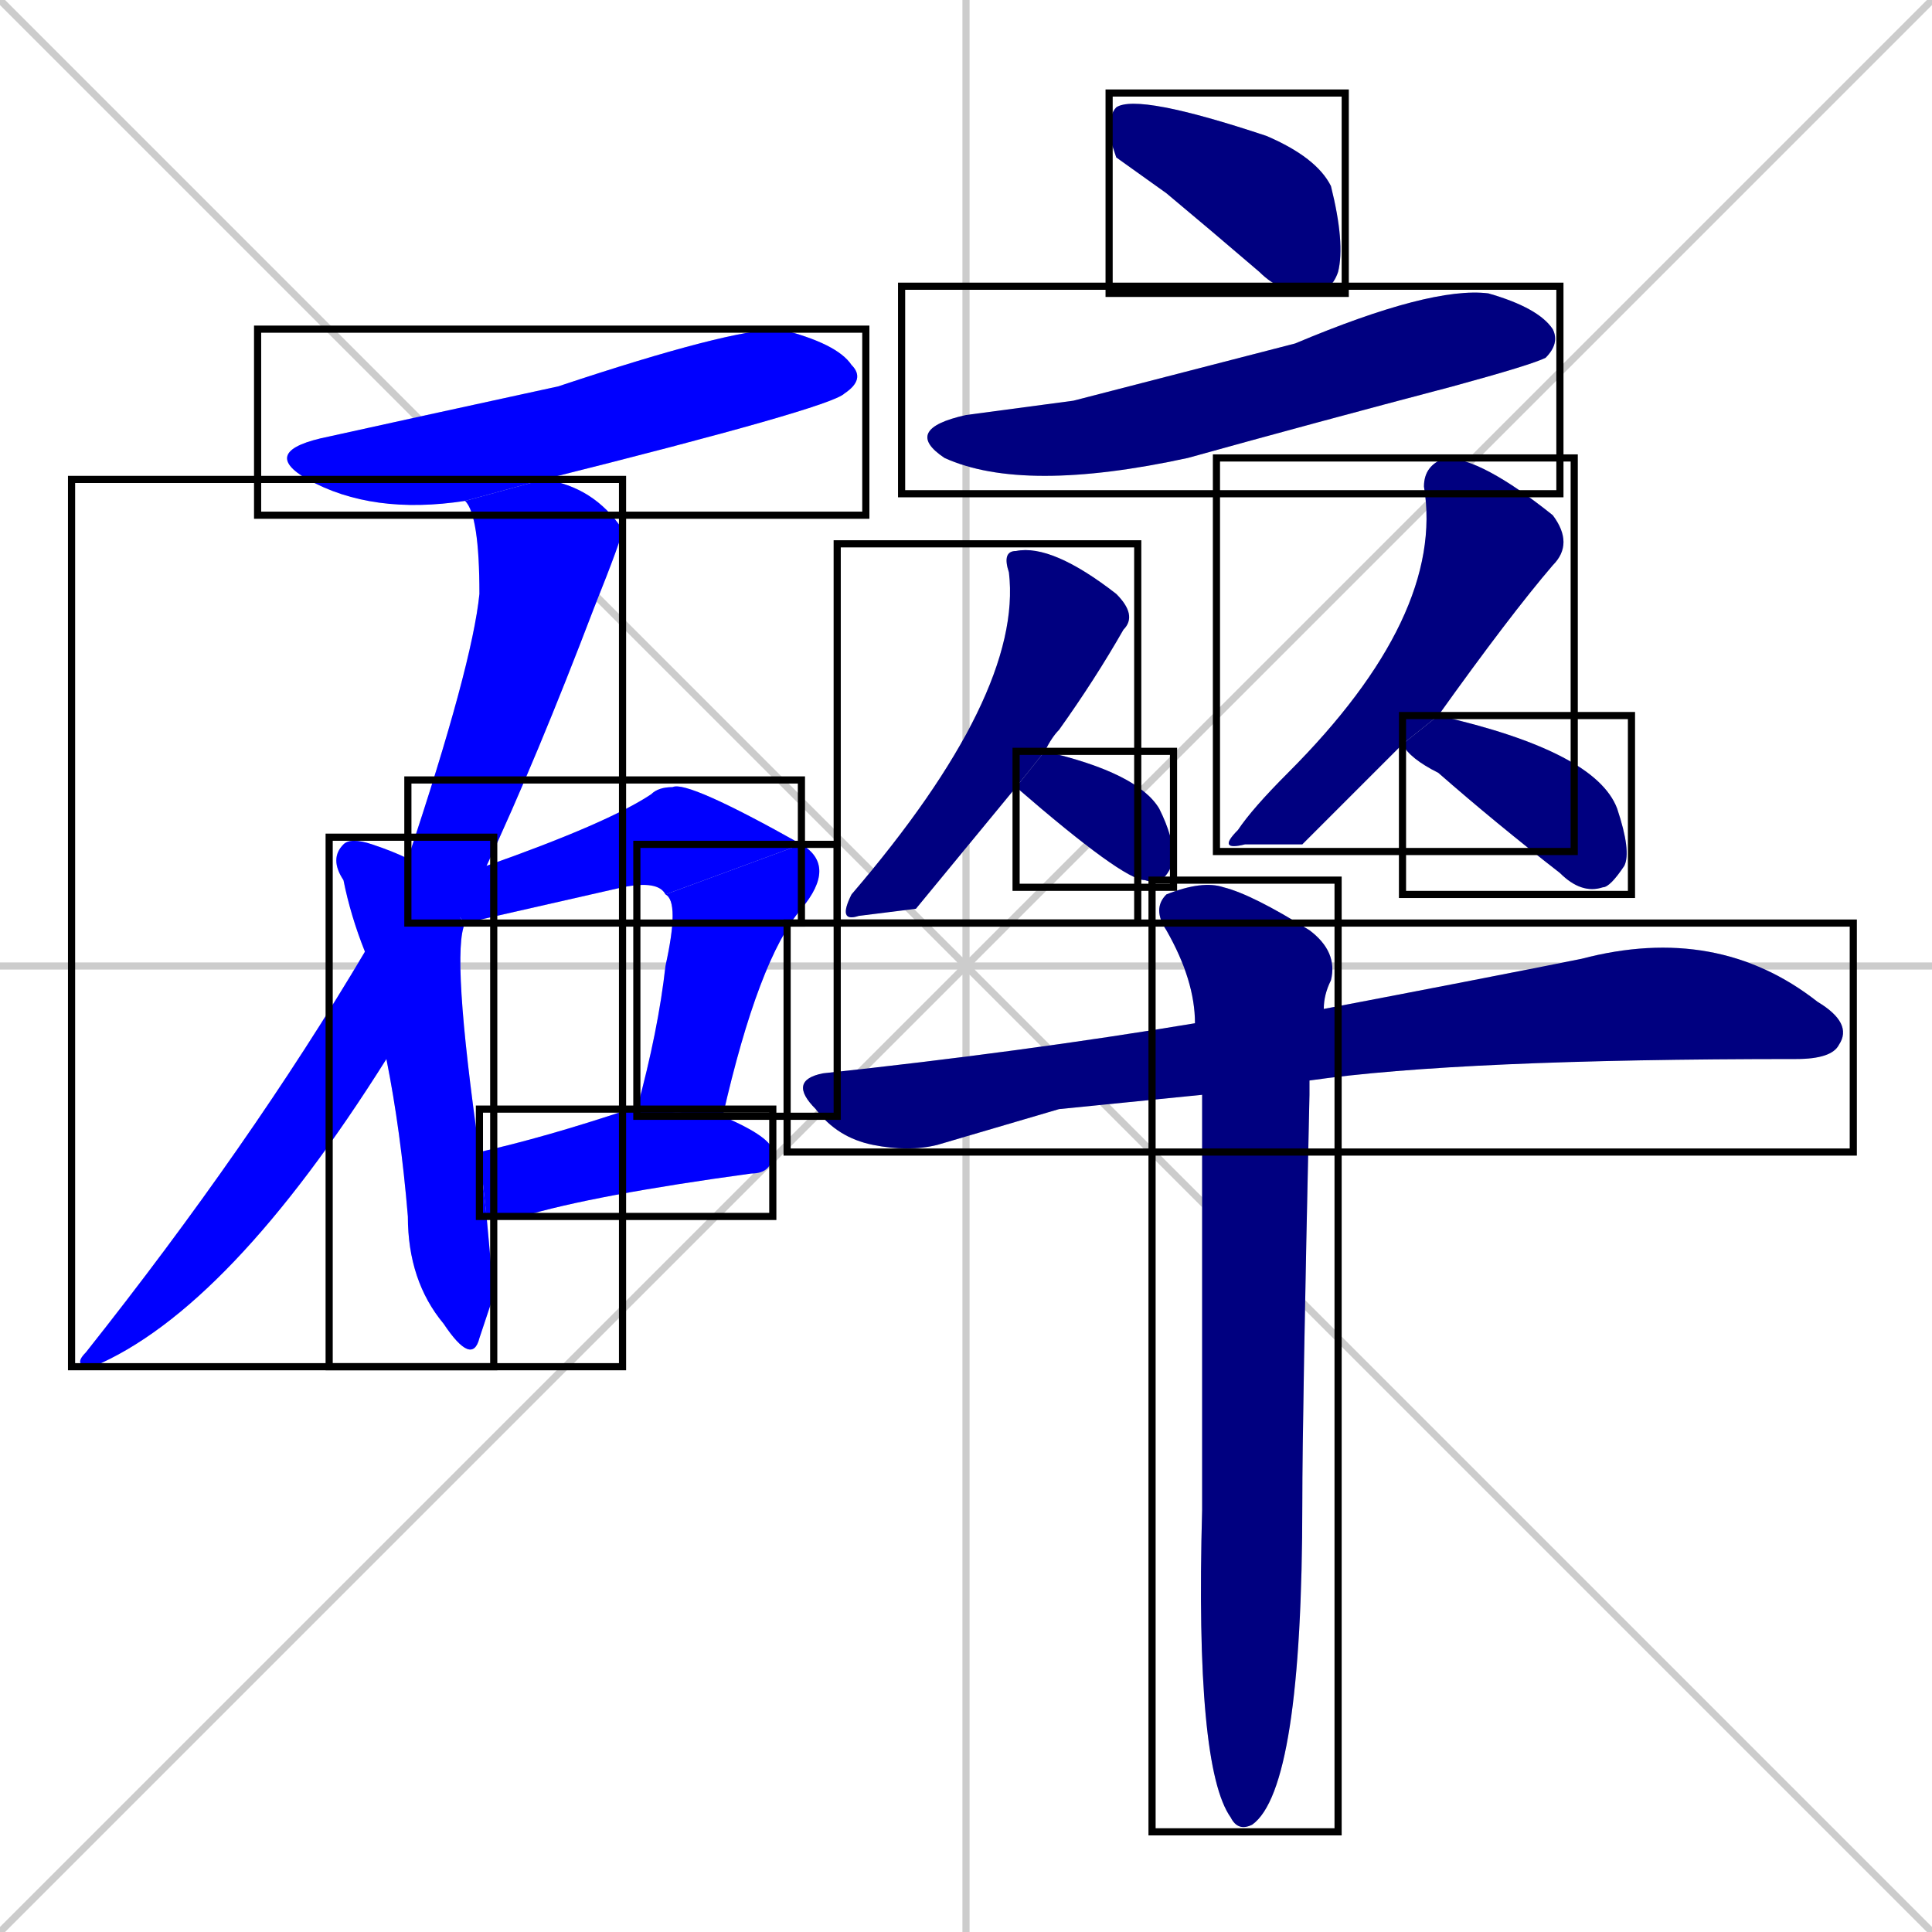 <svg xmlns="http://www.w3.org/2000/svg" xmlns:xlink="http://www.w3.org/1999/xlink" width="270" height="270"><defs><clipPath id="clip-mask-1"><use xlink:href="#rect-1" /></clipPath><clipPath id="clip-mask-2"><use xlink:href="#rect-2" /></clipPath><clipPath id="clip-mask-3"><use xlink:href="#rect-3" /></clipPath><clipPath id="clip-mask-4"><use xlink:href="#rect-4" /></clipPath><clipPath id="clip-mask-5"><use xlink:href="#rect-5" /></clipPath><clipPath id="clip-mask-6"><use xlink:href="#rect-6" /></clipPath><clipPath id="clip-mask-7"><use xlink:href="#rect-7" /></clipPath><clipPath id="clip-mask-8"><use xlink:href="#rect-8" /></clipPath><clipPath id="clip-mask-9"><use xlink:href="#rect-9" /></clipPath><clipPath id="clip-mask-10"><use xlink:href="#rect-10" /></clipPath><clipPath id="clip-mask-11"><use xlink:href="#rect-11" /></clipPath><clipPath id="clip-mask-12"><use xlink:href="#rect-12" /></clipPath><clipPath id="clip-mask-13"><use xlink:href="#rect-13" /></clipPath><clipPath id="clip-mask-14"><use xlink:href="#rect-14" /></clipPath></defs><path d="M 0 0 L 270 270 M 270 0 L 0 270 M 135 0 L 135 270 M 0 135 L 270 135" stroke="#CCCCCC" /><path d="M 65 70 Q 52 72 43 67 Q 36 63 46 61 Q 55 59 78 54 Q 102 46 109 46 Q 117 48 119 51 Q 121 53 118 55 Q 116 57 76 67" fill="#CCCCCC"/><path d="M 54 148 Q 32 183 13 191 Q 10 191 12 189 Q 35 160 51 133 L 57 120 Q 66 93 67 83 Q 67 72 65 70 L 76 67 Q 83 68 87 74 Q 87 75 83 85 Q 75 106 68 121" fill="#CCCCCC"/><path d="M 69 181 L 67 187 Q 66 191 62 185 Q 57 179 57 170 Q 56 158 54 148 L 51 133 Q 49 128 48 123 Q 46 120 48 118 Q 49 117 52 118 Q 55 119 57 120 L 65 129 Q 63 133 67 161 L 68 170" fill="#CCCCCC"/><path d="M 93 125 Q 92 123 87 124 Q 65 129 65 129 L 57 120 L 68 121 Q 85 115 91 111 Q 92 110 94 110 Q 96 109 112 118" fill="#CCCCCC"/><path d="M 89 155 Q 92 144 93 135 Q 95 126 93 125 L 112 118 Q 117 121 112 127 Q 106 134 101 156" fill="#CCCCCC"/><path d="M 67 161 Q 76 159 88 155 Q 88 155 89 155 L 101 156 Q 108 159 108 161 Q 108 164 105 164 Q 83 167 73 170 Q 70 170 68 170" fill="#CCCCCC"/><path d="M 156 22 L 155 19 Q 155 16 156 15 Q 159 13 177 19 Q 184 22 186 26 Q 188 34 187 38 Q 186 41 183 41 Q 179 41 176 38 Q 169 32 163 27" fill="#CCCCCC"/><path d="M 150 56 L 181 48 Q 200 40 208 41 Q 215 43 217 46 Q 218 48 216 50 Q 214 51 203 54 Q 184 59 166 64 Q 143 69 132 64 Q 126 60 135 58" fill="#CCCCCC"/><path d="M 128 127 L 120 128 Q 117 129 119 125 Q 119 125 119 125 Q 143 97 141 80 Q 140 77 142 77 Q 147 76 156 83 Q 159 86 157 88 Q 153 95 148 102 Q 147 103 146 105 L 142 110" fill="#CCCCCC"/><path d="M 146 105 Q 159 108 162 113 Q 164 117 164 120 Q 163 124 160 123 Q 157 123 142 110" fill="#CCCCCC"/><path d="M 182 118 L 174 118 Q 170 119 173 116 Q 175 113 180 108 Q 202 86 199 68 Q 199 65 202 64 Q 207 64 217 72 Q 220 76 217 79 Q 211 86 201 100 L 196 104" fill="#CCCCCC"/><path d="M 201 100 Q 223 105 226 113 Q 228 119 227 121 Q 225 124 224 124 Q 221 125 218 122 Q 209 115 201 108 Q 197 106 196 104" fill="#CCCCCC"/><path d="M 148 155 L 131 160 Q 127 161 122 160 Q 117 159 114 155 Q 110 151 115 150 Q 143 147 167 143 L 185 141 Q 206 137 221 134 Q 240 129 254 140 Q 259 143 257 146 Q 256 148 251 148 Q 204 148 183 151 L 168 153" fill="#CCCCCC"/><path d="M 167 143 Q 167 137 163 130 Q 161 127 163 125 Q 168 123 171 124 Q 175 125 183 130 Q 187 133 186 137 Q 185 139 185 141 L 183 151 Q 183 152 183 153 Q 182 198 182 210 Q 182 250 175 255 Q 173 256 172 254 Q 167 247 168 211 Q 168 177 168 153" fill="#CCCCCC"/><path d="M 65 70 Q 52 72 43 67 Q 36 63 46 61 Q 55 59 78 54 Q 102 46 109 46 Q 117 48 119 51 Q 121 53 118 55 Q 116 57 76 67" fill="#0000ff" clip-path="url(#clip-mask-1)" /><path d="M 54 148 Q 32 183 13 191 Q 10 191 12 189 Q 35 160 51 133 L 57 120 Q 66 93 67 83 Q 67 72 65 70 L 76 67 Q 83 68 87 74 Q 87 75 83 85 Q 75 106 68 121" fill="#0000ff" clip-path="url(#clip-mask-2)" /><path d="M 69 181 L 67 187 Q 66 191 62 185 Q 57 179 57 170 Q 56 158 54 148 L 51 133 Q 49 128 48 123 Q 46 120 48 118 Q 49 117 52 118 Q 55 119 57 120 L 65 129 Q 63 133 67 161 L 68 170" fill="#0000ff" clip-path="url(#clip-mask-3)" /><path d="M 93 125 Q 92 123 87 124 Q 65 129 65 129 L 57 120 L 68 121 Q 85 115 91 111 Q 92 110 94 110 Q 96 109 112 118" fill="#0000ff" clip-path="url(#clip-mask-4)" /><path d="M 89 155 Q 92 144 93 135 Q 95 126 93 125 L 112 118 Q 117 121 112 127 Q 106 134 101 156" fill="#0000ff" clip-path="url(#clip-mask-5)" /><path d="M 67 161 Q 76 159 88 155 Q 88 155 89 155 L 101 156 Q 108 159 108 161 Q 108 164 105 164 Q 83 167 73 170 Q 70 170 68 170" fill="#0000ff" clip-path="url(#clip-mask-6)" /><path d="M 156 22 L 155 19 Q 155 16 156 15 Q 159 13 177 19 Q 184 22 186 26 Q 188 34 187 38 Q 186 41 183 41 Q 179 41 176 38 Q 169 32 163 27" fill="#000080" clip-path="url(#clip-mask-7)" /><path d="M 150 56 L 181 48 Q 200 40 208 41 Q 215 43 217 46 Q 218 48 216 50 Q 214 51 203 54 Q 184 59 166 64 Q 143 69 132 64 Q 126 60 135 58" fill="#000080" clip-path="url(#clip-mask-8)" /><path d="M 128 127 L 120 128 Q 117 129 119 125 Q 119 125 119 125 Q 143 97 141 80 Q 140 77 142 77 Q 147 76 156 83 Q 159 86 157 88 Q 153 95 148 102 Q 147 103 146 105 L 142 110" fill="#000080" clip-path="url(#clip-mask-9)" /><path d="M 146 105 Q 159 108 162 113 Q 164 117 164 120 Q 163 124 160 123 Q 157 123 142 110" fill="#000080" clip-path="url(#clip-mask-10)" /><path d="M 182 118 L 174 118 Q 170 119 173 116 Q 175 113 180 108 Q 202 86 199 68 Q 199 65 202 64 Q 207 64 217 72 Q 220 76 217 79 Q 211 86 201 100 L 196 104" fill="#000080" clip-path="url(#clip-mask-11)" /><path d="M 201 100 Q 223 105 226 113 Q 228 119 227 121 Q 225 124 224 124 Q 221 125 218 122 Q 209 115 201 108 Q 197 106 196 104" fill="#000080" clip-path="url(#clip-mask-12)" /><path d="M 148 155 L 131 160 Q 127 161 122 160 Q 117 159 114 155 Q 110 151 115 150 Q 143 147 167 143 L 185 141 Q 206 137 221 134 Q 240 129 254 140 Q 259 143 257 146 Q 256 148 251 148 Q 204 148 183 151 L 168 153" fill="#000080" clip-path="url(#clip-mask-13)" /><path d="M 167 143 Q 167 137 163 130 Q 161 127 163 125 Q 168 123 171 124 Q 175 125 183 130 Q 187 133 186 137 Q 185 139 185 141 L 183 151 Q 183 152 183 153 Q 182 198 182 210 Q 182 250 175 255 Q 173 256 172 254 Q 167 247 168 211 Q 168 177 168 153" fill="#000080" clip-path="url(#clip-mask-14)" /><rect x="36" y="46" width="85" height="26" id="rect-1" fill="transparent" stroke="#000000"><animate attributeName="x" from="-49" to="36" dur="0.315" begin="0; animate14.end + 1s" id="animate1" fill="freeze"/></rect><rect x="10" y="67" width="77" height="124" id="rect-2" fill="transparent" stroke="#000000"><set attributeName="y" to="-57" begin="0; animate14.end + 1s" /><animate attributeName="y" from="-57" to="67" dur="0.459" begin="animate1.end + 0.5" id="animate2" fill="freeze"/></rect><rect x="46" y="117" width="23" height="74" id="rect-3" fill="transparent" stroke="#000000"><set attributeName="y" to="43" begin="0; animate14.end + 1s" /><animate attributeName="y" from="43" to="117" dur="0.274" begin="animate2.end + 0.5" id="animate3" fill="freeze"/></rect><rect x="57" y="109" width="55" height="20" id="rect-4" fill="transparent" stroke="#000000"><set attributeName="x" to="2" begin="0; animate14.end + 1s" /><animate attributeName="x" from="2" to="57" dur="0.204" begin="animate3.end + 0.5" id="animate4" fill="freeze"/></rect><rect x="89" y="118" width="28" height="38" id="rect-5" fill="transparent" stroke="#000000"><set attributeName="y" to="80" begin="0; animate14.end + 1s" /><animate attributeName="y" from="80" to="118" dur="0.141" begin="animate4.end" id="animate5" fill="freeze"/></rect><rect x="67" y="155" width="41" height="15" id="rect-6" fill="transparent" stroke="#000000"><set attributeName="x" to="26" begin="0; animate14.end + 1s" /><animate attributeName="x" from="26" to="67" dur="0.152" begin="animate5.end + 0.5" id="animate6" fill="freeze"/></rect><rect x="155" y="13" width="33" height="28" id="rect-7" fill="transparent" stroke="#000000"><set attributeName="x" to="122" begin="0; animate14.end + 1s" /><animate attributeName="x" from="122" to="155" dur="0.122" begin="animate6.end + 0.5" id="animate7" fill="freeze"/></rect><rect x="126" y="40" width="92" height="29" id="rect-8" fill="transparent" stroke="#000000"><set attributeName="x" to="34" begin="0; animate14.end + 1s" /><animate attributeName="x" from="34" to="126" dur="0.341" begin="animate7.end + 0.5" id="animate8" fill="freeze"/></rect><rect x="117" y="76" width="42" height="53" id="rect-9" fill="transparent" stroke="#000000"><set attributeName="y" to="23" begin="0; animate14.end + 1s" /><animate attributeName="y" from="23" to="76" dur="0.196" begin="animate8.end + 0.5" id="animate9" fill="freeze"/></rect><rect x="142" y="105" width="22" height="19" id="rect-10" fill="transparent" stroke="#000000"><set attributeName="x" to="120" begin="0; animate14.end + 1s" /><animate attributeName="x" from="120" to="142" dur="0.081" begin="animate9.end + 0.5" id="animate10" fill="freeze"/></rect><rect x="170" y="64" width="50" height="55" id="rect-11" fill="transparent" stroke="#000000"><set attributeName="y" to="9" begin="0; animate14.end + 1s" /><animate attributeName="y" from="9" to="64" dur="0.204" begin="animate10.end + 0.5" id="animate11" fill="freeze"/></rect><rect x="196" y="100" width="32" height="25" id="rect-12" fill="transparent" stroke="#000000"><set attributeName="x" to="164" begin="0; animate14.end + 1s" /><animate attributeName="x" from="164" to="196" dur="0.119" begin="animate11.end + 0.5" id="animate12" fill="freeze"/></rect><rect x="110" y="129" width="149" height="32" id="rect-13" fill="transparent" stroke="#000000"><set attributeName="x" to="-39" begin="0; animate14.end + 1s" /><animate attributeName="x" from="-39" to="110" dur="0.552" begin="animate12.end + 0.5" id="animate13" fill="freeze"/></rect><rect x="161" y="123" width="26" height="133" id="rect-14" fill="transparent" stroke="#000000"><set attributeName="y" to="-10" begin="0; animate14.end + 1s" /><animate attributeName="y" from="-10" to="123" dur="0.493" begin="animate13.end + 0.5" id="animate14" fill="freeze"/></rect></svg>